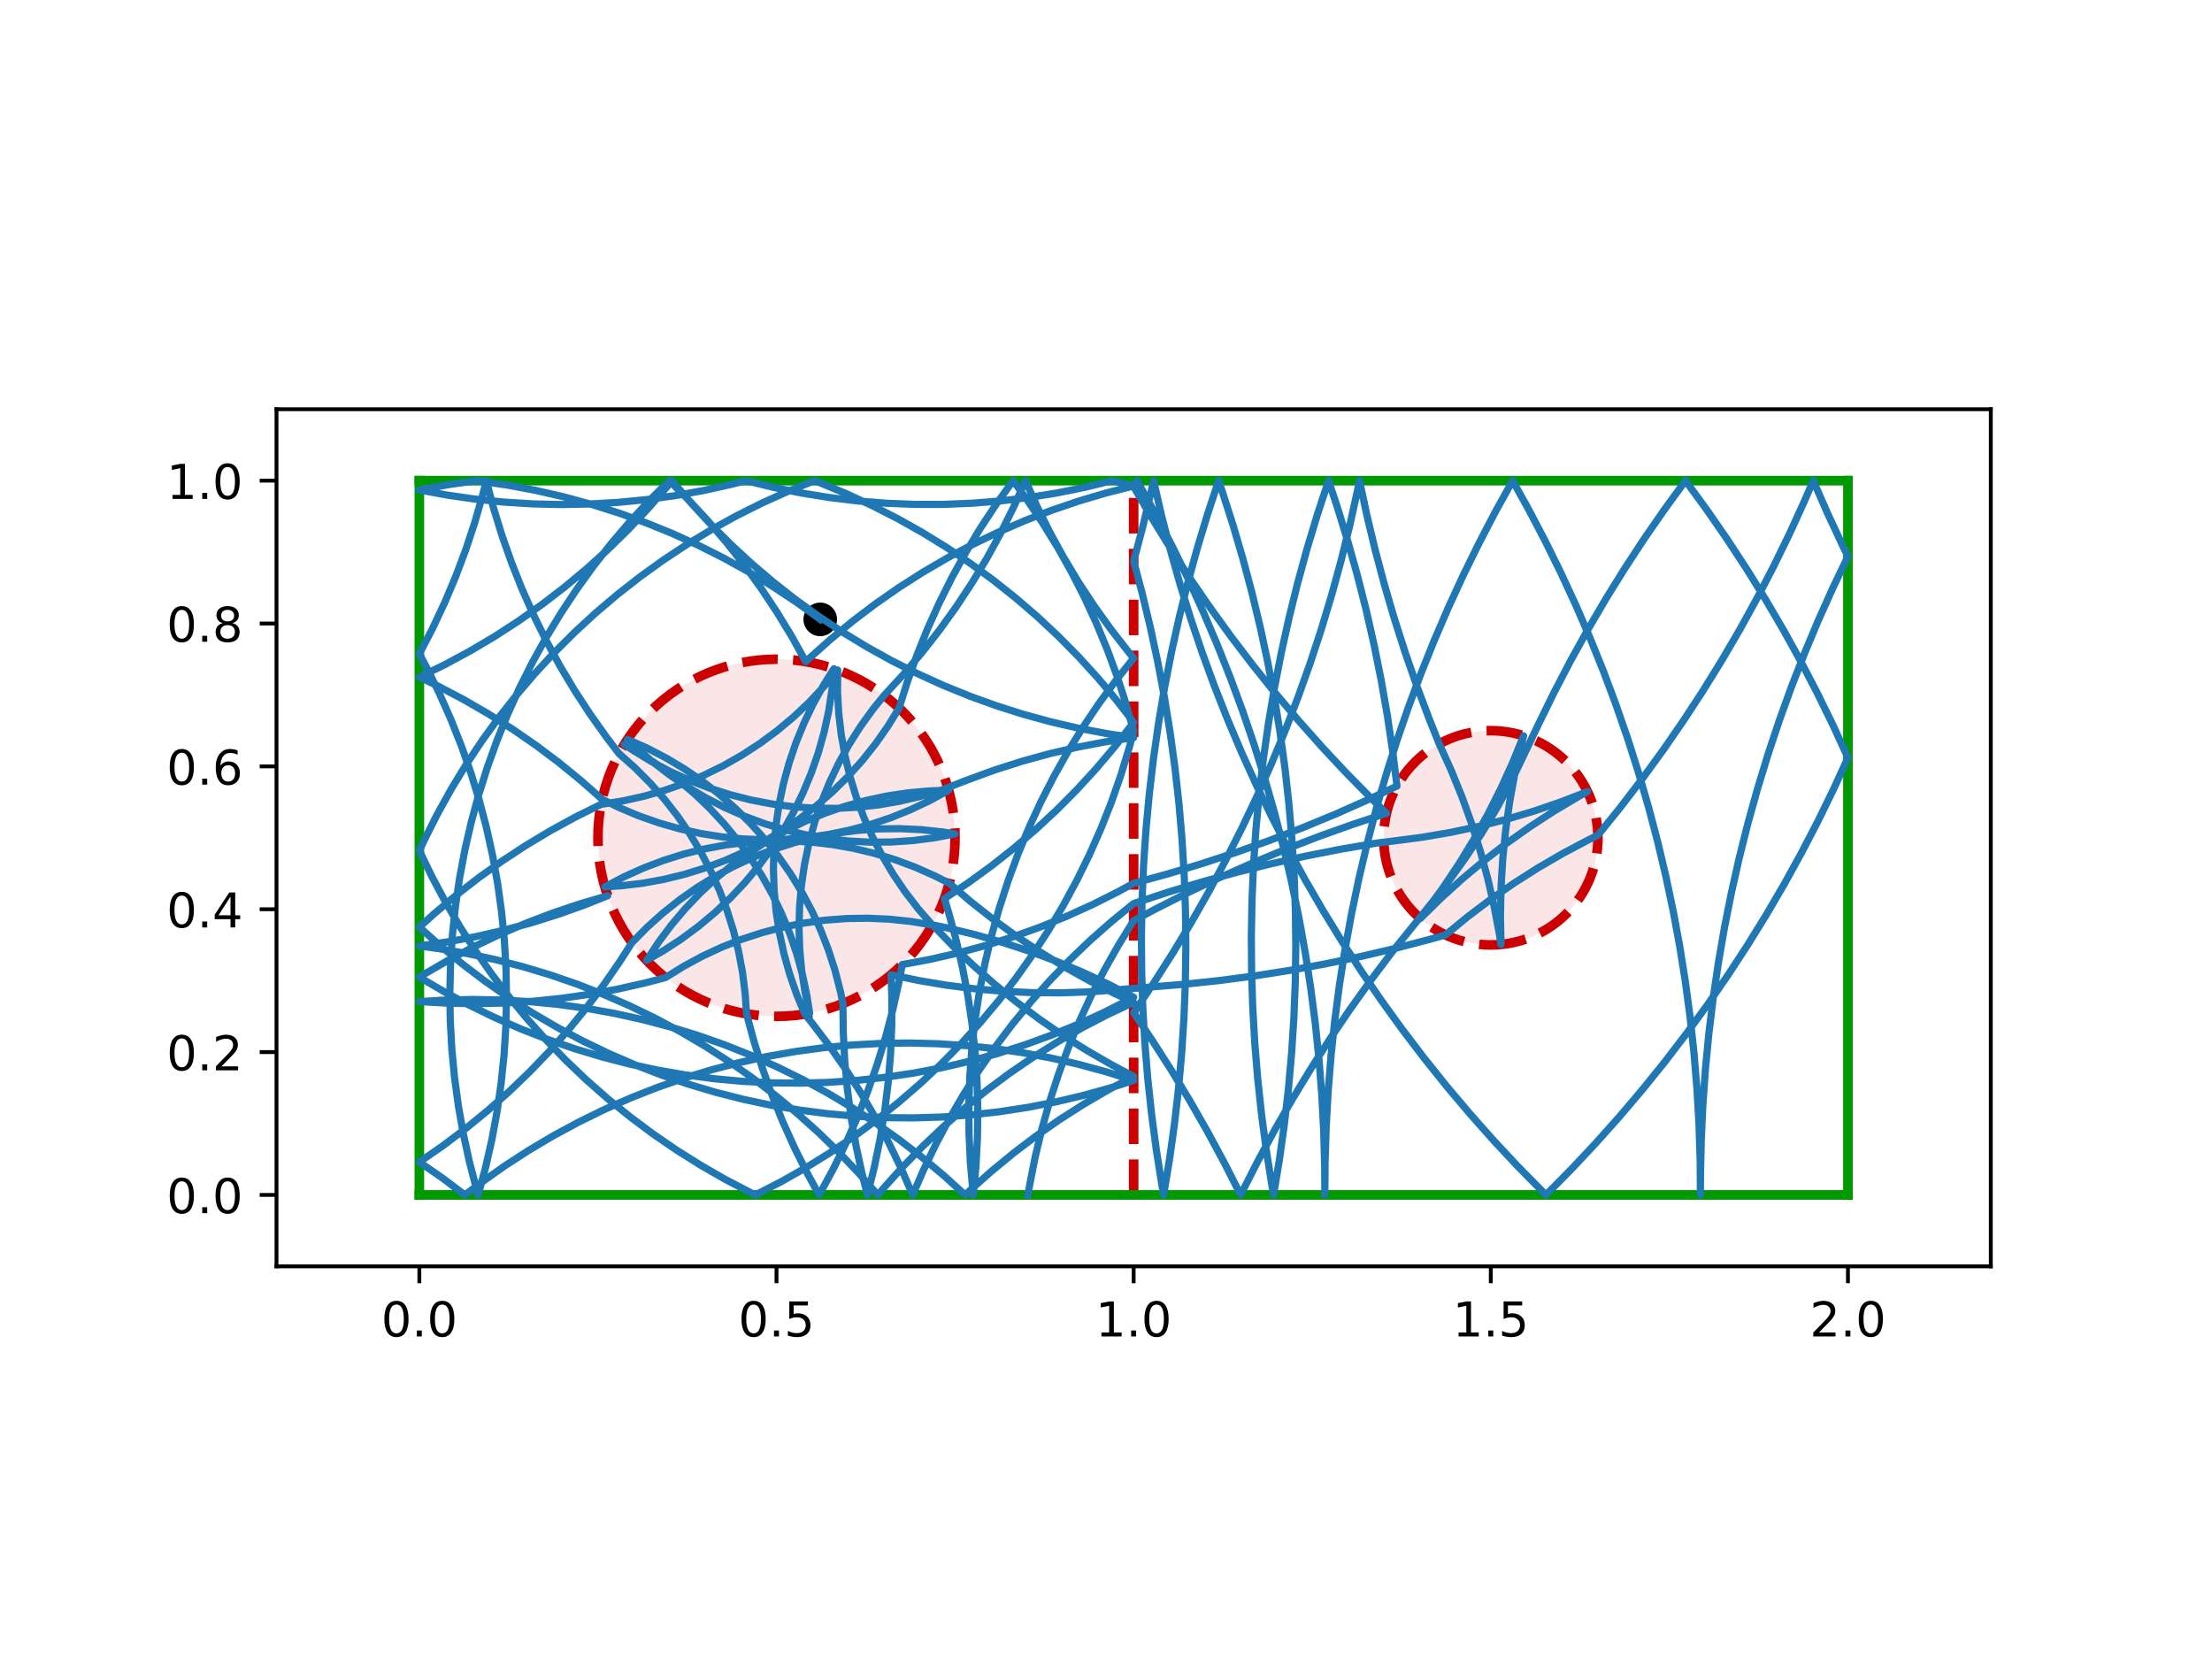 <?xml version="1.0" encoding="utf-8" standalone="no"?>
<!DOCTYPE svg PUBLIC "-//W3C//DTD SVG 1.1//EN"
  "http://www.w3.org/Graphics/SVG/1.1/DTD/svg11.dtd">
<!-- Created with matplotlib (https://matplotlib.org/) -->
<svg height="345.6pt" version="1.1" viewBox="0 0 460.8 345.6" width="460.8pt" xmlns="http://www.w3.org/2000/svg" xmlns:xlink="http://www.w3.org/1999/xlink">
 <defs>
  <style type="text/css">
*{stroke-linecap:butt;stroke-linejoin:round;}
  </style>
 </defs>
 <g id="figure_1">
  <g id="patch_1">
   <path d="M 0 345.6 
L 460.8 345.6 
L 460.8 0 
L 0 0 
z
" style="fill:#ffffff;"/>
  </g>
  <g id="axes_1">
   <g id="patch_2">
    <path d="M 57.6 263.808 
L 414.72 263.808 
L 414.72 85.248 
L 57.6 85.248 
z
" style="fill:#ffffff;"/>
   </g>
   <g id="PathCollection_1">
    <defs>
     <path d="M 0 3 
C 0.796 3 1.559 2.684 2.121 2.121 
C 2.684 1.559 3 0.796 3 0 
C 3 -0.796 2.684 -1.559 2.121 -2.121 
C 1.559 -2.684 0.796 -3 0 -3 
C -0.796 -3 -1.559 -2.684 -2.121 -2.121 
C -2.684 -1.559 -3 -0.796 -3 0 
C -3 0.796 -2.684 1.559 -2.121 2.121 
C -1.559 2.684 -0.796 3 0 3 
z
" id="m9b8c40b2f2" style="stroke:#000000;"/>
    </defs>
    <g clip-path="url(#pcc759421f5)">
     <use style="stroke:#000000;" x="170.869" xlink:href="#m9b8c40b2f2" y="129.028"/>
    </g>
   </g>
   <g id="patch_3">
    <path clip-path="url(#pcc759421f5)" d="M 161.76 211.728 
C 171.626 211.728 181.088 207.808 188.064 200.832 
C 195.04 193.856 198.96 184.394 198.96 174.528 
C 198.96 164.662 195.04 155.2 188.064 148.224 
C 181.088 141.248 171.626 137.328 161.76 137.328 
C 151.894 137.328 142.432 141.248 135.456 148.224 
C 128.48 155.2 124.56 164.662 124.56 174.528 
C 124.56 184.394 128.48 193.856 135.456 200.832 
C 142.432 207.808 151.894 211.728 161.76 211.728 
z
" style="fill:#cc0000;fill-opacity:0.1;stroke:#cc0000;stroke-dasharray:7.4,3.2;stroke-dashoffset:0;stroke-linejoin:miter;stroke-width:2;"/>
   </g>
   <g id="patch_4">
    <path clip-path="url(#pcc759421f5)" d="M 310.56 196.848 
C 316.479 196.848 322.157 194.496 326.343 190.311 
C 330.528 186.125 332.88 180.447 332.88 174.528 
C 332.88 168.609 330.528 162.931 326.343 158.745 
C 322.157 154.56 316.479 152.208 310.56 152.208 
C 304.641 152.208 298.963 154.56 294.777 158.745 
C 290.592 162.931 288.24 168.609 288.24 174.528 
C 288.24 180.447 290.592 186.125 294.777 190.311 
C 298.963 194.496 304.641 196.848 310.56 196.848 
z
" style="fill:#cc0000;fill-opacity:0.1;stroke:#cc0000;stroke-dasharray:7.4,3.2;stroke-dashoffset:0;stroke-linejoin:miter;stroke-width:2;"/>
   </g>
   <g id="matplotlib.axis_1">
    <g id="xtick_1">
     <g id="line2d_1">
      <defs>
       <path d="M 0 0 
L 0 3.5 
" id="m2104603b9a" style="stroke:#000000;stroke-width:0.8;"/>
      </defs>
      <g>
       <use style="stroke:#000000;stroke-width:0.8;" x="87.36" xlink:href="#m2104603b9a" y="263.808"/>
      </g>
     </g>
     <g id="text_1">
      <!-- 0.0 -->
      <defs>
       <path d="M 31.781 66.406 
Q 24.172 66.406 20.328 58.906 
Q 16.5 51.422 16.5 36.375 
Q 16.5 21.391 20.328 13.891 
Q 24.172 6.391 31.781 6.391 
Q 39.453 6.391 43.281 13.891 
Q 47.125 21.391 47.125 36.375 
Q 47.125 51.422 43.281 58.906 
Q 39.453 66.406 31.781 66.406 
z
M 31.781 74.219 
Q 44.047 74.219 50.516 64.516 
Q 56.984 54.828 56.984 36.375 
Q 56.984 17.969 50.516 8.266 
Q 44.047 -1.422 31.781 -1.422 
Q 19.531 -1.422 13.062 8.266 
Q 6.594 17.969 6.594 36.375 
Q 6.594 54.828 13.062 64.516 
Q 19.531 74.219 31.781 74.219 
z
" id="DejaVuSans-48"/>
       <path d="M 10.688 12.406 
L 21 12.406 
L 21 0 
L 10.688 0 
z
" id="DejaVuSans-46"/>
      </defs>
      <g transform="translate(79.408 278.406)scale(0.1 -0.1)">
       <use xlink:href="#DejaVuSans-48"/>
       <use x="63.623" xlink:href="#DejaVuSans-46"/>
       <use x="95.41" xlink:href="#DejaVuSans-48"/>
      </g>
     </g>
    </g>
    <g id="xtick_2">
     <g id="line2d_2">
      <g>
       <use style="stroke:#000000;stroke-width:0.8;" x="161.76" xlink:href="#m2104603b9a" y="263.808"/>
      </g>
     </g>
     <g id="text_2">
      <!-- 0.5 -->
      <defs>
       <path d="M 10.797 72.906 
L 49.516 72.906 
L 49.516 64.594 
L 19.828 64.594 
L 19.828 46.734 
Q 21.969 47.469 24.109 47.828 
Q 26.266 48.188 28.422 48.188 
Q 40.625 48.188 47.75 41.5 
Q 54.891 34.812 54.891 23.391 
Q 54.891 11.625 47.562 5.094 
Q 40.234 -1.422 26.906 -1.422 
Q 22.312 -1.422 17.547 -0.641 
Q 12.797 0.141 7.719 1.703 
L 7.719 11.625 
Q 12.109 9.234 16.797 8.062 
Q 21.484 6.891 26.703 6.891 
Q 35.156 6.891 40.078 11.328 
Q 45.016 15.766 45.016 23.391 
Q 45.016 31 40.078 35.438 
Q 35.156 39.891 26.703 39.891 
Q 22.75 39.891 18.812 39.016 
Q 14.891 38.141 10.797 36.281 
z
" id="DejaVuSans-53"/>
      </defs>
      <g transform="translate(153.808 278.406)scale(0.1 -0.1)">
       <use xlink:href="#DejaVuSans-48"/>
       <use x="63.623" xlink:href="#DejaVuSans-46"/>
       <use x="95.41" xlink:href="#DejaVuSans-53"/>
      </g>
     </g>
    </g>
    <g id="xtick_3">
     <g id="line2d_3">
      <g>
       <use style="stroke:#000000;stroke-width:0.8;" x="236.16" xlink:href="#m2104603b9a" y="263.808"/>
      </g>
     </g>
     <g id="text_3">
      <!-- 1.0 -->
      <defs>
       <path d="M 12.406 8.297 
L 28.516 8.297 
L 28.516 63.922 
L 10.984 60.406 
L 10.984 69.391 
L 28.422 72.906 
L 38.281 72.906 
L 38.281 8.297 
L 54.391 8.297 
L 54.391 0 
L 12.406 0 
z
" id="DejaVuSans-49"/>
      </defs>
      <g transform="translate(228.208 278.406)scale(0.1 -0.1)">
       <use xlink:href="#DejaVuSans-49"/>
       <use x="63.623" xlink:href="#DejaVuSans-46"/>
       <use x="95.41" xlink:href="#DejaVuSans-48"/>
      </g>
     </g>
    </g>
    <g id="xtick_4">
     <g id="line2d_4">
      <g>
       <use style="stroke:#000000;stroke-width:0.8;" x="310.56" xlink:href="#m2104603b9a" y="263.808"/>
      </g>
     </g>
     <g id="text_4">
      <!-- 1.5 -->
      <g transform="translate(302.608 278.406)scale(0.1 -0.1)">
       <use xlink:href="#DejaVuSans-49"/>
       <use x="63.623" xlink:href="#DejaVuSans-46"/>
       <use x="95.41" xlink:href="#DejaVuSans-53"/>
      </g>
     </g>
    </g>
    <g id="xtick_5">
     <g id="line2d_5">
      <g>
       <use style="stroke:#000000;stroke-width:0.8;" x="384.96" xlink:href="#m2104603b9a" y="263.808"/>
      </g>
     </g>
     <g id="text_5">
      <!-- 2.0 -->
      <defs>
       <path d="M 19.188 8.297 
L 53.609 8.297 
L 53.609 0 
L 7.328 0 
L 7.328 8.297 
Q 12.938 14.109 22.625 23.891 
Q 32.328 33.688 34.812 36.531 
Q 39.547 41.844 41.422 45.531 
Q 43.312 49.219 43.312 52.781 
Q 43.312 58.594 39.234 62.25 
Q 35.156 65.922 28.609 65.922 
Q 23.969 65.922 18.812 64.312 
Q 13.672 62.703 7.812 59.422 
L 7.812 69.391 
Q 13.766 71.781 18.938 73 
Q 24.125 74.219 28.422 74.219 
Q 39.75 74.219 46.484 68.547 
Q 53.219 62.891 53.219 53.422 
Q 53.219 48.922 51.531 44.891 
Q 49.859 40.875 45.406 35.406 
Q 44.188 33.984 37.641 27.219 
Q 31.109 20.453 19.188 8.297 
z
" id="DejaVuSans-50"/>
      </defs>
      <g transform="translate(377.008 278.406)scale(0.1 -0.1)">
       <use xlink:href="#DejaVuSans-50"/>
       <use x="63.623" xlink:href="#DejaVuSans-46"/>
       <use x="95.41" xlink:href="#DejaVuSans-48"/>
      </g>
     </g>
    </g>
   </g>
   <g id="matplotlib.axis_2">
    <g id="ytick_1">
     <g id="line2d_6">
      <defs>
       <path d="M 0 0 
L -3.5 0 
" id="m256720b934" style="stroke:#000000;stroke-width:0.8;"/>
      </defs>
      <g>
       <use style="stroke:#000000;stroke-width:0.8;" x="57.6" xlink:href="#m256720b934" y="248.928"/>
      </g>
     </g>
     <g id="text_6">
      <!-- 0.0 -->
      <g transform="translate(34.697 252.727)scale(0.1 -0.1)">
       <use xlink:href="#DejaVuSans-48"/>
       <use x="63.623" xlink:href="#DejaVuSans-46"/>
       <use x="95.41" xlink:href="#DejaVuSans-48"/>
      </g>
     </g>
    </g>
    <g id="ytick_2">
     <g id="line2d_7">
      <g>
       <use style="stroke:#000000;stroke-width:0.8;" x="57.6" xlink:href="#m256720b934" y="219.168"/>
      </g>
     </g>
     <g id="text_7">
      <!-- 0.2 -->
      <g transform="translate(34.697 222.967)scale(0.1 -0.1)">
       <use xlink:href="#DejaVuSans-48"/>
       <use x="63.623" xlink:href="#DejaVuSans-46"/>
       <use x="95.41" xlink:href="#DejaVuSans-50"/>
      </g>
     </g>
    </g>
    <g id="ytick_3">
     <g id="line2d_8">
      <g>
       <use style="stroke:#000000;stroke-width:0.8;" x="57.6" xlink:href="#m256720b934" y="189.408"/>
      </g>
     </g>
     <g id="text_8">
      <!-- 0.4 -->
      <defs>
       <path d="M 37.797 64.312 
L 12.891 25.391 
L 37.797 25.391 
z
M 35.203 72.906 
L 47.609 72.906 
L 47.609 25.391 
L 58.016 25.391 
L 58.016 17.188 
L 47.609 17.188 
L 47.609 0 
L 37.797 0 
L 37.797 17.188 
L 4.891 17.188 
L 4.891 26.703 
z
" id="DejaVuSans-52"/>
      </defs>
      <g transform="translate(34.697 193.207)scale(0.1 -0.1)">
       <use xlink:href="#DejaVuSans-48"/>
       <use x="63.623" xlink:href="#DejaVuSans-46"/>
       <use x="95.41" xlink:href="#DejaVuSans-52"/>
      </g>
     </g>
    </g>
    <g id="ytick_4">
     <g id="line2d_9">
      <g>
       <use style="stroke:#000000;stroke-width:0.8;" x="57.6" xlink:href="#m256720b934" y="159.648"/>
      </g>
     </g>
     <g id="text_9">
      <!-- 0.6 -->
      <defs>
       <path d="M 33.016 40.375 
Q 26.375 40.375 22.484 35.828 
Q 18.609 31.297 18.609 23.391 
Q 18.609 15.531 22.484 10.953 
Q 26.375 6.391 33.016 6.391 
Q 39.656 6.391 43.531 10.953 
Q 47.406 15.531 47.406 23.391 
Q 47.406 31.297 43.531 35.828 
Q 39.656 40.375 33.016 40.375 
z
M 52.594 71.297 
L 52.594 62.312 
Q 48.875 64.062 45.094 64.984 
Q 41.312 65.922 37.594 65.922 
Q 27.828 65.922 22.672 59.328 
Q 17.531 52.734 16.797 39.406 
Q 19.672 43.656 24.016 45.922 
Q 28.375 48.188 33.594 48.188 
Q 44.578 48.188 50.953 41.516 
Q 57.328 34.859 57.328 23.391 
Q 57.328 12.156 50.688 5.359 
Q 44.047 -1.422 33.016 -1.422 
Q 20.359 -1.422 13.672 8.266 
Q 6.984 17.969 6.984 36.375 
Q 6.984 53.656 15.188 63.938 
Q 23.391 74.219 37.203 74.219 
Q 40.922 74.219 44.703 73.484 
Q 48.484 72.75 52.594 71.297 
z
" id="DejaVuSans-54"/>
      </defs>
      <g transform="translate(34.697 163.447)scale(0.1 -0.1)">
       <use xlink:href="#DejaVuSans-48"/>
       <use x="63.623" xlink:href="#DejaVuSans-46"/>
       <use x="95.41" xlink:href="#DejaVuSans-54"/>
      </g>
     </g>
    </g>
    <g id="ytick_5">
     <g id="line2d_10">
      <g>
       <use style="stroke:#000000;stroke-width:0.8;" x="57.6" xlink:href="#m256720b934" y="129.888"/>
      </g>
     </g>
     <g id="text_10">
      <!-- 0.8 -->
      <defs>
       <path d="M 31.781 34.625 
Q 24.75 34.625 20.719 30.859 
Q 16.703 27.094 16.703 20.516 
Q 16.703 13.922 20.719 10.156 
Q 24.75 6.391 31.781 6.391 
Q 38.812 6.391 42.859 10.172 
Q 46.922 13.969 46.922 20.516 
Q 46.922 27.094 42.891 30.859 
Q 38.875 34.625 31.781 34.625 
z
M 21.922 38.812 
Q 15.578 40.375 12.031 44.719 
Q 8.5 49.078 8.5 55.328 
Q 8.5 64.062 14.719 69.141 
Q 20.953 74.219 31.781 74.219 
Q 42.672 74.219 48.875 69.141 
Q 55.078 64.062 55.078 55.328 
Q 55.078 49.078 51.531 44.719 
Q 48 40.375 41.703 38.812 
Q 48.828 37.156 52.797 32.312 
Q 56.781 27.484 56.781 20.516 
Q 56.781 9.906 50.312 4.234 
Q 43.844 -1.422 31.781 -1.422 
Q 19.734 -1.422 13.25 4.234 
Q 6.781 9.906 6.781 20.516 
Q 6.781 27.484 10.781 32.312 
Q 14.797 37.156 21.922 38.812 
z
M 18.312 54.391 
Q 18.312 48.734 21.844 45.562 
Q 25.391 42.391 31.781 42.391 
Q 38.141 42.391 41.719 45.562 
Q 45.312 48.734 45.312 54.391 
Q 45.312 60.062 41.719 63.234 
Q 38.141 66.406 31.781 66.406 
Q 25.391 66.406 21.844 63.234 
Q 18.312 60.062 18.312 54.391 
z
" id="DejaVuSans-56"/>
      </defs>
      <g transform="translate(34.697 133.687)scale(0.1 -0.1)">
       <use xlink:href="#DejaVuSans-48"/>
       <use x="63.623" xlink:href="#DejaVuSans-46"/>
       <use x="95.41" xlink:href="#DejaVuSans-56"/>
      </g>
     </g>
    </g>
    <g id="ytick_6">
     <g id="line2d_11">
      <g>
       <use style="stroke:#000000;stroke-width:0.8;" x="57.6" xlink:href="#m256720b934" y="100.128"/>
      </g>
     </g>
     <g id="text_11">
      <!-- 1.0 -->
      <g transform="translate(34.697 103.927)scale(0.1 -0.1)">
       <use xlink:href="#DejaVuSans-49"/>
       <use x="63.623" xlink:href="#DejaVuSans-46"/>
       <use x="95.41" xlink:href="#DejaVuSans-48"/>
      </g>
     </g>
    </g>
   </g>
   <g id="line2d_12">
    <path clip-path="url(#pcc759421f5)" d="M 236.16 248.928 
L 236.16 100.128 
" style="fill:none;stroke:#cc0000;stroke-dasharray:7.4,3.2;stroke-dashoffset:0;stroke-width:2;"/>
   </g>
   <g id="line2d_13">
    <path clip-path="url(#pcc759421f5)" d="M 87.36 248.928 
L 384.96 248.928 
" style="fill:none;stroke:#009900;stroke-linecap:square;stroke-width:2;"/>
   </g>
   <g id="line2d_14">
    <path clip-path="url(#pcc759421f5)" d="M 384.96 248.928 
L 384.96 100.128 
" style="fill:none;stroke:#009900;stroke-linecap:square;stroke-width:2;"/>
   </g>
   <g id="line2d_15">
    <path clip-path="url(#pcc759421f5)" d="M 384.96 100.128 
L 87.36 100.128 
" style="fill:none;stroke:#009900;stroke-linecap:square;stroke-width:2;"/>
   </g>
   <g id="line2d_16">
    <path clip-path="url(#pcc759421f5)" d="M 87.36 100.128 
L 87.36 248.928 
" style="fill:none;stroke:#009900;stroke-linecap:square;stroke-width:2;"/>
   </g>
   <g id="line2d_17">
    <path clip-path="url(#pcc759421f5)" d="M 170.869 129.028 
L 166.046 125.54 
L 161.088 122.248 
L 156.002 119.157 
L 150.796 116.272 
L 145.479 113.598 
L 140.06 111.138 
L 134.546 108.897 
L 128.948 106.878 
L 123.273 105.085 
L 117.53 103.52 
L 111.73 102.186 
L 105.881 101.085 
L 99.993 100.219 
L 99.264 100.128 
L 93.372 100.965 
L 87.36 102.07 
L 93.213 103.148 
L 99.105 103.992 
L 105.025 104.599 
L 110.965 104.969 
L 116.915 105.101 
L 122.866 104.995 
L 128.808 104.651 
L 134.731 104.07 
L 140.626 103.253 
L 146.484 102.2 
L 152.295 100.914 
L 155.394 100.128 
L 161.176 101.539 
L 167.009 102.717 
L 172.886 103.661 
L 178.795 104.369 
L 184.728 104.84 
L 190.675 105.074 
L 196.627 105.069 
L 202.573 104.827 
L 208.505 104.347 
L 214.414 103.63 
L 220.289 102.678 
L 226.121 101.491 
L 231.691 100.128 
L 236.16 101.24 
L 230.391 102.702 
L 224.685 104.395 
L 219.051 106.314 
L 213.499 108.457 
L 208.037 110.82 
L 202.673 113.4 
L 197.417 116.192 
L 192.277 119.192 
L 187.261 122.395 
L 182.377 125.797 
L 177.633 129.39 
L 173.037 133.171 
L 168.595 137.133 
L 167.849 137.83 
L 164.961 132.626 
L 161.866 127.542 
L 158.571 122.586 
L 155.081 117.766 
L 151.4 113.089 
L 147.535 108.562 
L 143.493 104.195 
L 139.42 100.128 
L 135.212 104.336 
L 131.175 108.71 
L 127.316 113.241 
L 123.642 117.923 
L 120.157 122.748 
L 116.869 127.708 
L 113.781 132.796 
L 110.899 138.004 
L 108.228 143.322 
L 105.772 148.743 
L 103.535 154.258 
L 101.519 159.858 
L 99.73 165.534 
L 98.168 171.278 
L 96.838 177.079 
L 95.741 182.928 
L 94.878 188.817 
L 94.252 194.736 
L 93.863 200.674 
L 93.712 206.624 
L 93.798 212.575 
L 94.123 218.518 
L 94.685 224.443 
L 95.484 230.341 
L 96.517 236.202 
L 97.785 242.017 
L 99.283 247.777 
L 99.613 248.928 
L 101.158 243.18 
L 102.472 237.376 
L 103.553 231.523 
L 104.399 225.632 
L 105.008 219.712 
L 105.381 213.772 
L 105.515 207.822 
L 105.412 201.871 
L 105.071 195.929 
L 104.492 190.006 
L 103.677 184.11 
L 102.627 178.252 
L 101.343 172.44 
L 99.828 166.685 
L 98.084 160.994 
L 96.114 155.378 
L 93.921 149.846 
L 91.509 144.405 
L 88.88 139.065 
L 87.36 136.203 
L 90.104 130.921 
L 92.634 125.534 
L 94.947 120.051 
L 97.039 114.479 
L 98.907 108.828 
L 100.547 103.107 
L 101.304 100.128 
L 102.825 105.882 
L 104.575 111.57 
L 106.552 117.184 
L 108.751 122.714 
L 111.17 128.152 
L 113.804 133.489 
L 116.65 138.717 
L 119.702 143.826 
L 122.956 148.809 
L 126.407 153.658 
L 128.954 156.99 
L 132.287 159.958 
L 135.436 163.121 
L 138.39 166.467 
L 141.138 169.984 
L 143.671 173.659 
L 145.978 177.48 
L 148.052 181.432 
L 149.885 185.502 
L 151.471 189.674 
L 152.804 193.933 
L 153.879 198.265 
L 154.693 202.654 
L 155.242 207.083 
L 155.512 211.2 
L 157.067 216.944 
L 158.851 222.622 
L 160.861 228.224 
L 163.092 233.742 
L 165.543 239.165 
L 168.209 244.486 
L 170.643 248.928 
L 173.489 243.701 
L 176.123 238.364 
L 178.541 232.925 
L 180.74 227.395 
L 182.716 221.781 
L 184.466 216.092 
L 185.987 210.339 
L 187.277 204.528 
L 187.952 200.944 
L 193.802 199.847 
L 199.603 198.517 
L 205.346 196.955 
L 211.022 195.166 
L 216.622 193.151 
L 222.137 190.913 
L 227.558 188.457 
L 232.877 185.786 
L 236.16 184.001 
L 243.335 182.033 
L 250.458 179.885 
L 257.525 177.561 
L 264.532 175.06 
L 271.475 172.386 
L 278.348 169.538 
L 285.148 166.52 
L 291.015 163.749 
L 290.101 156.366 
L 289.002 149.007 
L 287.72 141.679 
L 286.255 134.385 
L 284.608 127.129 
L 282.78 119.918 
L 280.773 112.754 
L 278.587 105.642 
L 276.756 100.128 
L 274.432 107.195 
L 272.285 114.319 
L 270.317 121.493 
L 268.528 128.715 
L 266.921 135.979 
L 265.496 143.281 
L 264.254 150.617 
L 263.196 157.981 
L 262.322 165.369 
L 261.633 172.777 
L 261.129 180.2 
L 260.811 187.633 
L 260.679 195.071 
L 260.733 202.511 
L 260.973 209.947 
L 261.399 217.374 
L 262.01 224.789 
L 262.806 232.186 
L 263.788 239.561 
L 264.953 246.909 
L 265.306 248.928 
L 266.522 241.588 
L 267.553 234.22 
L 268.401 226.829 
L 269.063 219.419 
L 269.54 211.994 
L 269.831 204.56 
L 269.936 197.121 
L 269.856 189.682 
L 269.589 182.247 
L 269.136 174.821 
L 268.498 167.408 
L 267.675 160.014 
L 266.668 152.643 
L 265.476 145.299 
L 264.101 137.987 
L 262.544 130.712 
L 260.806 123.478 
L 258.887 116.29 
L 256.789 109.152 
L 254.513 102.069 
L 253.855 100.128 
L 251.531 107.195 
L 249.384 114.319 
L 247.416 121.493 
L 245.628 128.715 
L 244.02 135.979 
L 242.595 143.281 
L 241.353 150.617 
L 240.295 157.981 
L 239.421 165.369 
L 238.732 172.777 
L 238.228 180.2 
L 237.91 187.633 
L 237.778 195.071 
L 237.832 202.511 
L 238.072 209.947 
L 238.498 217.374 
L 239.109 224.789 
L 239.906 232.186 
L 240.887 239.561 
L 242.052 246.909 
L 242.405 248.928 
L 243.621 241.588 
L 244.653 234.22 
L 245.5 226.829 
L 246.162 219.419 
L 246.639 211.994 
L 246.93 204.56 
L 247.036 197.121 
L 246.955 189.682 
L 246.688 182.247 
L 246.236 174.821 
L 245.598 167.408 
L 244.775 160.014 
L 243.767 152.643 
L 242.575 145.299 
L 241.201 137.987 
L 239.643 130.712 
L 237.905 123.478 
L 236.16 116.913 
L 238.063 109.721 
L 239.786 102.483 
L 240.306 100.128 
L 241.97 107.379 
L 243.814 114.587 
L 245.839 121.746 
L 248.042 128.852 
L 250.421 135.901 
L 252.976 142.888 
L 255.705 149.81 
L 258.607 156.66 
L 261.678 163.437 
L 264.918 170.134 
L 268.324 176.748 
L 271.895 183.275 
L 275.628 189.711 
L 279.52 196.051 
L 283.57 202.292 
L 287.774 208.43 
L 292.131 214.461 
L 296.637 220.381 
L 301.289 226.187 
L 306.085 231.874 
L 311.022 237.44 
L 316.096 242.881 
L 322.047 248.928 
L 327.275 243.634 
L 332.368 238.211 
L 337.324 232.663 
L 342.14 226.992 
L 346.813 221.203 
L 351.34 215.299 
L 355.718 209.283 
L 359.943 203.16 
L 364.015 196.933 
L 367.93 190.607 
L 371.685 184.184 
L 375.278 177.67 
L 378.708 171.067 
L 381.971 164.382 
L 384.96 157.857 
L 381.859 151.094 
L 378.589 144.411 
L 375.154 137.812 
L 371.555 131.301 
L 367.794 124.882 
L 363.874 118.559 
L 359.797 112.335 
L 355.565 106.216 
L 351.125 100.128 
L 346.74 106.138 
L 342.507 112.256 
L 338.428 118.478 
L 334.506 124.8 
L 330.743 131.218 
L 327.141 137.728 
L 323.704 144.326 
L 320.432 151.008 
L 314.58 163.29 
L 311.717 168.507 
L 308.648 173.606 
L 305.377 178.578 
L 301.909 183.416 
L 298.252 188.111 
L 290.125 198.155 
L 285.646 204.095 
L 281.317 210.146 
L 277.141 216.303 
L 273.119 222.562 
L 269.256 228.92 
L 265.553 235.373 
L 262.012 241.916 
L 258.447 248.928 
L 255.08 242.294 
L 251.549 235.745 
L 247.855 229.287 
L 244 222.924 
L 239.988 216.659 
L 236.16 210.986 
L 240.315 204.814 
L 244.315 198.541 
L 248.157 192.17 
L 251.838 185.705 
L 255.356 179.149 
L 258.71 172.508 
L 261.896 165.785 
L 264.913 158.985 
L 267.76 152.111 
L 270.433 145.168 
L 272.933 138.161 
L 275.256 131.093 
L 277.402 123.97 
L 279.369 116.795 
L 281.156 109.573 
L 282.762 102.308 
L 283.207 100.128 
L 284.759 107.404 
L 286.492 114.639 
L 288.406 121.829 
L 290.498 128.968 
L 292.769 136.053 
L 295.216 143.079 
L 297.837 150.042 
L 299.813 154.966 
L 302.274 160.384 
L 304.517 165.897 
L 306.538 171.495 
L 308.333 177.17 
L 309.9 182.911 
L 311.236 188.711 
L 312.339 194.56 
L 312.69 196.746 
L 312.573 190.796 
L 312.694 184.845 
L 313.054 178.905 
L 313.65 172.983 
L 314.483 167.09 
L 315.551 161.235 
L 316.852 155.427 
L 317.395 153.28 
L 315.148 158.791 
L 312.682 164.208 
L 310.002 169.522 
L 307.111 174.724 
L 304.014 179.807 
L 300.717 184.761 
L 297.224 189.58 
L 295.875 191.337 
L 300.12 187.165 
L 304.528 183.166 
L 309.092 179.347 
L 313.806 175.713 
L 318.661 172.27 
L 323.649 169.025 
L 328.764 165.981 
L 330.697 164.901 
L 325.148 167.053 
L 319.518 168.982 
L 313.815 170.684 
L 308.048 172.156 
L 302.227 173.396 
L 296.361 174.403 
L 290.46 175.175 
L 286.787 175.629 
L 279.452 176.877 
L 272.151 178.308 
L 264.889 179.921 
L 257.668 181.715 
L 250.495 183.689 
L 243.374 185.842 
L 236.16 188.223 
L 231.544 191.98 
L 227.082 195.919 
L 222.781 200.032 
L 218.648 204.315 
L 214.69 208.759 
L 210.912 213.358 
L 207.322 218.105 
L 203.924 222.991 
L 200.724 228.009 
L 197.727 233.152 
L 194.939 238.409 
L 192.363 243.775 
L 190.13 248.928 
L 187.759 243.469 
L 185.171 238.11 
L 182.37 232.858 
L 179.362 227.723 
L 176.151 222.712 
L 172.742 217.833 
L 169.141 213.095 
L 167.661 211.257 
L 165.954 207.133 
L 164.497 202.914 
L 163.295 198.616 
L 162.354 194.253 
L 161.676 189.841 
L 161.263 185.397 
L 161.118 180.936 
L 161.241 176.474 
L 161.631 172.028 
L 162.287 167.613 
L 163.206 163.246 
L 164.386 158.941 
L 165.821 154.715 
L 167.508 150.582 
L 169.439 146.559 
L 171.608 142.658 
L 173.729 139.306 
L 173.308 143.75 
L 172.622 148.16 
L 171.673 152.521 
L 170.464 156.817 
L 168.999 161.034 
L 167.284 165.154 
L 165.325 169.165 
L 163.129 173.051 
L 160.705 176.798 
L 158.059 180.393 
L 155.203 183.823 
L 152.147 187.075 
L 148.901 190.139 
L 145.477 193.002 
L 141.887 195.655 
L 138.145 198.087 
L 134.703 200.057 
L 137.153 196.327 
L 139.823 192.75 
L 142.703 189.34 
L 145.782 186.109 
L 149.049 183.068 
L 152.492 180.228 
L 156.1 177.6 
L 159.858 175.193 
L 163.755 173.016 
L 167.775 171.076 
L 171.903 169.381 
L 176.127 167.936 
L 180.429 166.748 
L 184.794 165.819 
L 189.208 165.154 
L 193.653 164.755 
L 197.617 164.624 
L 193.706 166.775 
L 189.673 168.687 
L 185.533 170.353 
L 181.3 171.769 
L 176.99 172.928 
L 172.618 173.826 
L 168.2 174.461 
L 163.752 174.83 
L 159.289 174.931 
L 154.829 174.765 
L 150.387 174.331 
L 145.979 173.632 
L 141.62 172.67 
L 137.328 171.448 
L 133.116 169.971 
L 129 168.244 
L 125.436 166.505 
L 120.976 162.563 
L 116.363 158.803 
L 111.603 155.231 
L 106.703 151.851 
L 101.673 148.671 
L 96.52 145.694 
L 91.251 142.925 
L 87.36 141.049 
L 92.707 138.434 
L 97.944 135.608 
L 103.065 132.575 
L 108.06 129.339 
L 112.922 125.906 
L 117.643 122.282 
L 122.215 118.471 
L 126.63 114.481 
L 130.883 110.318 
L 134.966 105.987 
L 138.873 101.497 
L 140.003 100.128 
L 143.855 104.664 
L 147.886 109.043 
L 152.089 113.257 
L 156.457 117.3 
L 160.983 121.164 
L 165.66 124.845 
L 170.481 128.336 
L 175.437 131.631 
L 180.521 134.725 
L 185.725 137.613 
L 191.04 140.291 
L 196.457 142.755 
L 201.97 144.999 
L 207.567 147.022 
L 213.241 148.819 
L 218.982 150.388 
L 224.781 151.726 
L 230.629 152.83 
L 236.16 153.655 
L 230.274 154.539 
L 224.429 155.658 
L 218.633 157.01 
L 212.896 158.593 
L 207.226 160.403 
L 201.634 162.439 
L 196.068 164.605 
L 191.792 165.888 
L 187.448 166.911 
L 183.05 167.673 
L 178.615 168.169 
L 174.157 168.398 
L 169.694 168.36 
L 165.241 168.054 
L 160.815 167.482 
L 156.43 166.645 
L 152.104 165.547 
L 147.852 164.192 
L 143.688 162.583 
L 139.629 160.729 
L 135.687 158.634 
L 131.879 156.306 
L 130.052 155.074 
L 133.92 157.301 
L 137.648 159.756 
L 141.221 162.43 
L 144.628 165.314 
L 147.856 168.397 
L 150.893 171.668 
L 153.728 175.115 
L 156.352 178.725 
L 158.754 182.487 
L 160.926 186.386 
L 162.861 190.408 
L 164.551 194.539 
L 165.991 198.764 
L 167.174 203.068 
L 168.097 207.434 
L 168.662 211.082 
L 167.712 206.721 
L 167.025 202.311 
L 166.604 197.867 
L 166.45 193.407 
L 166.564 188.945 
L 166.945 184.498 
L 167.592 180.082 
L 168.503 175.712 
L 169.674 171.405 
L 171.101 167.176 
L 172.78 163.041 
L 174.703 159.013 
L 176.864 155.108 
L 179.256 151.339 
L 181.869 147.721 
L 184.191 144.852 
L 188.217 140.469 
L 192.065 135.928 
L 195.728 131.237 
L 199.201 126.404 
L 202.477 121.435 
L 205.553 116.34 
L 208.422 111.125 
L 211.08 105.8 
L 213.627 100.128 
L 216.06 105.559 
L 218.709 110.889 
L 221.569 116.109 
L 224.635 121.21 
L 227.902 126.184 
L 231.366 131.024 
L 235.021 135.721 
L 236.16 137.109 
L 232.449 141.762 
L 228.927 146.559 
L 225.599 151.494 
L 222.472 156.558 
L 219.55 161.742 
L 216.837 167.04 
L 214.338 172.441 
L 212.057 177.939 
L 209.998 183.523 
L 208.164 189.185 
L 206.558 194.915 
L 205.182 200.706 
L 204.039 206.547 
L 203.13 212.428 
L 202.458 218.342 
L 202.022 224.277 
L 201.824 230.226 
L 201.864 236.177 
L 202.142 242.122 
L 202.658 248.052 
L 202.754 248.928 
L 203.305 243.002 
L 203.618 237.059 
L 203.693 231.107 
L 203.531 225.158 
L 203.13 219.22 
L 202.493 213.303 
L 201.619 207.415 
L 200.51 201.568 
L 199.169 195.77 
L 197.597 190.029 
L 196.732 187.208 
L 201.684 183.907 
L 206.501 180.41 
L 211.173 176.724 
L 215.695 172.854 
L 220.058 168.806 
L 224.255 164.587 
L 228.281 160.203 
L 232.128 155.662 
L 235.79 150.97 
L 236.16 150.475 
L 232.517 145.768 
L 228.689 141.211 
L 224.682 136.811 
L 220.502 132.574 
L 216.156 128.508 
L 211.65 124.619 
L 206.993 120.913 
L 202.192 117.397 
L 197.253 114.075 
L 192.186 110.953 
L 186.998 108.037 
L 181.697 105.33 
L 176.293 102.838 
L 170.793 100.563 
L 169.664 100.128 
L 164.145 102.358 
L 158.721 104.806 
L 153.398 107.469 
L 148.187 110.344 
L 143.094 113.424 
L 138.129 116.705 
L 133.299 120.183 
L 128.612 123.85 
L 124.075 127.702 
L 119.696 131.733 
L 115.481 135.936 
L 111.439 140.303 
L 107.573 144.829 
L 103.892 149.506 
L 100.401 154.326 
L 97.106 159.282 
L 94.011 164.366 
L 91.122 169.569 
L 88.444 174.884 
L 87.36 177.197 
L 89.947 182.557 
L 92.746 187.809 
L 95.753 192.945 
L 98.963 197.957 
L 102.371 202.837 
L 105.971 207.576 
L 109.758 212.167 
L 113.725 216.604 
L 117.866 220.878 
L 122.176 224.983 
L 126.646 228.913 
L 131.269 232.66 
L 136.039 236.22 
L 140.947 239.586 
L 145.986 242.753 
L 151.147 245.717 
L 156.423 248.471 
L 157.351 248.928 
L 162.646 246.21 
L 167.828 243.283 
L 172.889 240.151 
L 177.82 236.819 
L 182.615 233.293 
L 187.264 229.577 
L 191.761 225.679 
L 196.099 221.604 
L 200.27 217.358 
L 204.268 212.95 
L 208.087 208.385 
L 211.72 203.67 
L 215.161 198.815 
L 218.406 193.825 
L 221.449 188.71 
L 224.284 183.478 
L 226.908 178.136 
L 229.316 172.693 
L 231.505 167.159 
L 233.471 161.541 
L 235.21 155.849 
L 236.16 152.341 
L 234.56 146.609 
L 232.732 140.945 
L 230.679 135.359 
L 228.405 129.859 
L 225.912 124.454 
L 223.205 119.154 
L 220.288 113.966 
L 217.166 108.899 
L 213.844 103.961 
L 211.061 100.128 
L 207.583 104.958 
L 204.302 109.923 
L 201.222 115.016 
L 198.347 120.227 
L 195.684 125.549 
L 193.235 130.974 
L 191.005 136.492 
L 188.998 142.095 
L 187.302 147.483 
L 184.964 151.284 
L 182.401 154.939 
L 179.625 158.434 
L 176.643 161.755 
L 173.468 164.892 
L 170.111 167.833 
L 166.583 170.567 
L 162.898 173.085 
L 159.068 175.378 
L 155.108 177.436 
L 151.031 179.254 
L 146.853 180.823 
L 142.588 182.14 
L 138.252 183.198 
L 133.861 183.994 
L 129.429 184.525 
L 125.993 184.753 
L 129.944 182.677 
L 134.012 180.841 
L 138.183 179.253 
L 142.442 177.918 
L 146.774 176.84 
L 151.162 176.024 
L 155.591 175.473 
L 160.045 175.188 
L 164.508 175.171 
L 168.965 175.421 
L 173.398 175.939 
L 177.792 176.721 
L 182.132 177.765 
L 186.401 179.068 
L 190.584 180.624 
L 194.666 182.428 
L 197.738 183.986 
L 202.26 187.855 
L 206.933 191.541 
L 211.749 195.037 
L 216.702 198.337 
L 221.782 201.437 
L 226.983 204.331 
L 232.295 207.015 
L 236.16 208.804 
L 230.773 211.335 
L 225.492 214.079 
L 220.325 217.032 
L 215.28 220.19 
L 210.365 223.546 
L 205.588 227.097 
L 200.958 230.836 
L 196.48 234.756 
L 192.163 238.853 
L 188.013 243.119 
L 184.037 247.548 
L 182.862 248.928 
L 178.94 244.451 
L 174.842 240.135 
L 170.575 235.986 
L 166.146 232.011 
L 161.561 228.216 
L 156.828 224.607 
L 151.954 221.191 
L 146.948 217.973 
L 141.817 214.957 
L 136.57 212.148 
L 131.214 209.552 
L 125.759 207.172 
L 120.214 205.012 
L 114.586 203.076 
L 108.885 201.366 
L 103.121 199.886 
L 97.301 198.637 
L 91.437 197.622 
L 87.36 197.058 
L 93.25 196.205 
L 99.102 195.118 
L 104.905 193.797 
L 110.651 192.246 
L 116.33 190.466 
L 121.933 188.46 
L 126.574 186.604 
L 120.861 188.271 
L 115.219 190.165 
L 109.657 192.283 
L 104.184 194.622 
L 98.809 197.178 
L 93.541 199.947 
L 88.388 202.924 
L 87.36 203.551 
L 92.489 206.57 
L 97.735 209.381 
L 103.089 211.98 
L 108.543 214.364 
L 114.087 216.527 
L 119.714 218.466 
L 125.413 220.18 
L 131.177 221.663 
L 136.996 222.916 
L 142.859 223.934 
L 148.759 224.717 
L 154.686 225.264 
L 160.629 225.573 
L 166.58 225.644 
L 172.53 225.478 
L 178.467 225.073 
L 184.384 224.431 
L 190.271 223.554 
L 196.118 222.441 
L 201.915 221.096 
L 207.654 219.52 
L 213.326 217.715 
L 218.921 215.685 
L 224.43 213.434 
L 229.844 210.963 
L 235.156 208.278 
L 236.16 207.74 
L 230.869 205.015 
L 225.474 202.503 
L 219.982 200.209 
L 214.403 198.137 
L 208.745 196.289 
L 203.018 194.669 
L 197.231 193.279 
L 194.244 192.657 
L 198.378 196.938 
L 202.68 201.05 
L 207.143 204.988 
L 211.76 208.743 
L 216.524 212.311 
L 221.426 215.686 
L 226.46 218.862 
L 231.616 221.834 
L 236.16 224.232 
L 230.904 227.024 
L 225.764 230.025 
L 220.748 233.228 
L 215.864 236.629 
L 211.12 240.223 
L 206.524 244.004 
L 202.082 247.966 
L 201.056 248.928 
L 196.652 244.925 
L 192.092 241.1 
L 187.382 237.462 
L 182.53 234.014 
L 177.545 230.764 
L 172.433 227.715 
L 167.204 224.873 
L 161.865 222.243 
L 156.426 219.828 
L 150.894 217.632 
L 145.279 215.66 
L 139.589 213.914 
L 133.834 212.396 
L 128.023 211.11 
L 122.165 210.058 
L 116.27 209.24 
L 110.347 208.659 
L 104.405 208.315 
L 98.455 208.209 
L 92.504 208.341 
L 87.36 208.648 
L 93.302 208.986 
L 99.253 209.086 
L 105.203 208.948 
L 111.142 208.573 
L 117.062 207.96 
L 122.953 207.111 
L 128.805 206.026 
L 134.609 204.709 
L 138.62 203.655 
L 142.413 201.302 
L 146.34 199.181 
L 150.387 197.299 
L 154.54 195.663 
L 158.783 194.279 
L 163.102 193.153 
L 167.48 192.287 
L 171.903 191.685 
L 176.354 191.349 
L 180.816 191.281 
L 185.275 191.481 
L 189.714 191.948 
L 194.219 192.7 
L 191.289 189.333 
L 188.566 185.797 
L 186.06 182.104 
L 183.779 178.267 
L 181.733 174.3 
L 179.929 170.218 
L 178.372 166.035 
L 177.069 161.766 
L 176.025 157.427 
L 175.242 153.032 
L 174.725 148.599 
L 174.474 144.143 
L 174.494 139.575 
L 171.641 143.008 
L 168.587 146.262 
L 165.343 149.328 
L 161.921 152.194 
L 158.334 154.85 
L 154.594 157.285 
L 150.714 159.492 
L 146.709 161.462 
L 142.593 163.189 
L 138.381 164.666 
L 134.088 165.887 
L 129.73 166.849 
L 125.218 167.561 
L 119.885 170.203 
L 114.662 173.057 
L 109.558 176.117 
L 104.579 179.379 
L 99.736 182.837 
L 95.034 186.486 
L 90.482 190.32 
L 87.36 193.137 
L 91.802 197.098 
L 96.399 200.879 
L 101.143 204.473 
L 106.027 207.874 
L 111.043 211.077 
L 116.183 214.077 
L 121.439 216.869 
L 126.803 219.448 
L 132.265 221.811 
L 137.818 223.954 
L 143.452 225.872 
L 149.158 227.564 
L 154.927 229.027 
L 160.75 230.258 
L 166.617 231.254 
L 172.52 232.016 
L 178.448 232.54 
L 184.393 232.828 
L 190.345 232.877 
L 196.293 232.688 
L 202.229 232.262 
L 208.144 231.598 
L 214.027 230.698 
L 219.87 229.564 
L 225.662 228.198 
L 231.395 226.6 
L 236.16 225.082 
L 230.484 223.293 
L 224.74 221.732 
L 218.939 220.402 
L 213.09 219.305 
L 207.201 218.443 
L 201.282 217.818 
L 195.343 217.429 
L 189.393 217.278 
L 183.442 217.366 
L 177.5 217.691 
L 171.575 218.253 
L 165.677 219.052 
L 159.816 220.087 
L 154.001 221.355 
L 148.241 222.854 
L 142.546 224.582 
L 136.925 226.537 
L 131.386 228.715 
L 125.939 231.113 
L 120.592 233.727 
L 115.354 236.552 
L 110.233 239.585 
L 105.237 242.82 
L 100.375 246.252 
L 96.852 248.928 
L 92.094 245.353 
L 87.36 242.079 
L 92.253 238.69 
L 97.006 235.109 
L 101.612 231.34 
L 106.064 227.39 
L 110.355 223.266 
L 114.477 218.972 
L 118.424 214.518 
L 122.19 209.909 
L 125.768 205.154 
L 129.154 200.259 
L 131.645 196.367 
L 134.78 193.19 
L 138.1 190.207 
L 141.592 187.428 
L 145.245 184.863 
L 149.046 182.522 
L 152.979 180.413 
L 157.032 178.544 
L 161.19 176.921 
L 165.438 175.551 
L 169.76 174.437 
L 174.141 173.585 
L 178.566 172.997 
L 183.018 172.676 
L 187.481 172.622 
L 191.939 172.835 
L 196.376 173.316 
L 198.951 173.719 
L 194.565 174.546 
L 190.137 175.109 
L 185.684 175.405 
L 181.221 175.434 
L 176.764 175.195 
L 172.329 174.689 
L 167.933 173.918 
L 163.591 172.885 
L 159.319 171.593 
L 155.131 170.048 
L 151.044 168.254 
L 147.072 166.218 
L 143.229 163.948 
L 139.53 161.452 
L 135.986 158.738 
L 132.612 155.816 
L 130.725 154.019 
L 134.801 155.836 
L 138.762 157.894 
L 142.592 160.186 
L 146.277 162.703 
L 149.805 165.437 
L 153.163 168.378 
L 156.338 171.515 
L 159.319 174.836 
L 162.096 178.331 
L 164.659 181.985 
L 166.997 185.787 
L 169.104 189.722 
L 170.971 193.776 
L 172.591 197.935 
L 173.959 202.183 
L 175.07 206.506 
L 175.598 209.059 
L 175.668 215.01 
L 175.976 220.953 
L 176.522 226.88 
L 177.304 232.78 
L 178.321 238.644 
L 179.572 244.463 
L 180.7 248.928 
L 182.13 243.151 
L 183.329 237.321 
L 184.293 231.448 
L 185.022 225.541 
L 185.514 219.61 
L 185.768 213.664 
L 185.785 207.712 
L 185.632 203.058 
L 191.458 204.275 
L 197.327 205.258 
L 203.232 206.005 
L 209.162 206.516 
L 215.107 206.789 
L 221.058 206.824 
L 227.007 206.621 
L 232.942 206.18 
L 239.13 205.654 
L 246.546 205.056 
L 253.944 204.273 
L 261.321 203.305 
L 268.671 202.153 
L 275.99 200.818 
L 283.273 199.301 
L 290.517 197.601 
L 297.715 195.722 
L 301.135 194.761 
L 305.736 190.984 
L 310.483 187.395 
L 315.37 183.998 
L 320.389 180.8 
L 325.532 177.805 
L 330.791 175.017 
L 332.873 173.987 
L 337.546 168.197 
L 342.072 162.293 
L 346.45 156.277 
L 350.675 150.154 
L 354.746 143.927 
L 358.661 137.6 
L 362.416 131.177 
L 366.009 124.662 
L 369.438 118.06 
L 372.701 111.374 
L 375.796 104.608 
L 377.734 100.128 
L 380.718 106.943 
L 383.871 113.682 
L 384.96 115.912 
L 381.751 122.624 
L 378.711 129.415 
L 375.841 136.279 
L 373.144 143.212 
L 370.621 150.211 
L 368.274 157.271 
L 366.104 164.388 
L 364.113 171.556 
L 362.301 178.772 
L 360.67 186.031 
L 359.222 193.328 
L 357.956 200.659 
L 356.874 208.02 
L 355.976 215.406 
L 355.263 222.811 
L 354.735 230.232 
L 354.393 237.664 
L 354.237 245.102 
L 354.23 248.928 
L 354.169 241.488 
L 353.923 234.053 
L 353.491 226.625 
L 352.873 219.211 
L 352.07 211.815 
L 351.083 204.441 
L 349.911 197.094 
L 348.557 189.779 
L 347.019 182.499 
L 345.301 175.261 
L 343.402 168.067 
L 341.323 160.924 
L 339.067 153.834 
L 336.634 146.804 
L 334.027 139.836 
L 331.246 132.935 
L 328.293 126.106 
L 325.17 119.354 
L 321.88 112.681 
L 318.424 106.093 
L 315.11 100.128 
L 311.504 106.635 
L 308.062 113.231 
L 304.785 119.91 
L 301.677 126.67 
L 298.738 133.504 
L 295.971 140.411 
L 293.378 147.384 
L 290.96 154.42 
L 288.718 161.514 
L 286.655 168.662 
L 284.771 175.859 
L 283.067 183.101 
L 281.545 190.384 
L 280.205 197.702 
L 279.049 205.051 
L 278.077 212.427 
L 277.289 219.825 
L 276.687 227.241 
L 276.27 234.669 
L 276.039 242.105 
L 275.991 248.928 
L 275.958 242.976 
L 275.748 235.539 
L 275.353 228.11 
L 274.773 220.693 
L 274.007 213.293 
L 273.056 205.914 
L 271.922 198.561 
L 270.604 191.239 
L 269.103 183.952 
L 267.42 176.705 
L 265.557 169.502 
L 263.515 162.348 
L 261.294 155.248 
L 258.896 148.205 
L 256.324 141.224 
L 253.577 134.31 
L 250.658 127.466 
L 247.57 120.698 
L 244.313 114.009 
L 240.89 107.403 
L 236.872 100.128 
L 236.16 101.382 
L 239.897 107.816 
L 243.793 114.154 
L 247.846 120.392 
L 252.055 126.528 
L 256.415 132.556 
L 260.924 138.473 
L 265.581 144.276 
L 270.38 149.96 
L 275.32 155.523 
L 280.398 160.961 
L 285.61 166.269 
L 288.832 169.422 
L 281.765 171.747 
L 274.758 174.247 
L 267.816 176.923 
L 260.942 179.77 
L 254.143 182.789 
L 247.42 185.977 
L 240.78 189.332 
L 236.16 191.791 
L 233.024 196.849 
L 230.092 202.029 
L 227.371 207.322 
L 224.863 212.719 
L 222.572 218.212 
L 220.504 223.793 
L 218.66 229.451 
L 217.044 235.179 
L 215.658 240.967 
L 214.505 246.806 
L 214.145 248.928 
L 214.145 248.928 
" style="fill:none;stroke:#1f77b4;stroke-linecap:square;stroke-width:1.5;"/>
   </g>
   <g id="patch_5">
    <path d="M 57.6 263.808 
L 57.6 85.248 
" style="fill:none;stroke:#000000;stroke-linecap:square;stroke-linejoin:miter;stroke-width:0.8;"/>
   </g>
   <g id="patch_6">
    <path d="M 414.72 263.808 
L 414.72 85.248 
" style="fill:none;stroke:#000000;stroke-linecap:square;stroke-linejoin:miter;stroke-width:0.8;"/>
   </g>
   <g id="patch_7">
    <path d="M 57.6 263.808 
L 414.72 263.808 
" style="fill:none;stroke:#000000;stroke-linecap:square;stroke-linejoin:miter;stroke-width:0.8;"/>
   </g>
   <g id="patch_8">
    <path d="M 57.6 85.248 
L 414.72 85.248 
" style="fill:none;stroke:#000000;stroke-linecap:square;stroke-linejoin:miter;stroke-width:0.8;"/>
   </g>
  </g>
 </g>
 <defs>
  <clipPath id="pcc759421f5">
   <rect height="178.56" width="357.12" x="57.6" y="85.248"/>
  </clipPath>
 </defs>
</svg>
